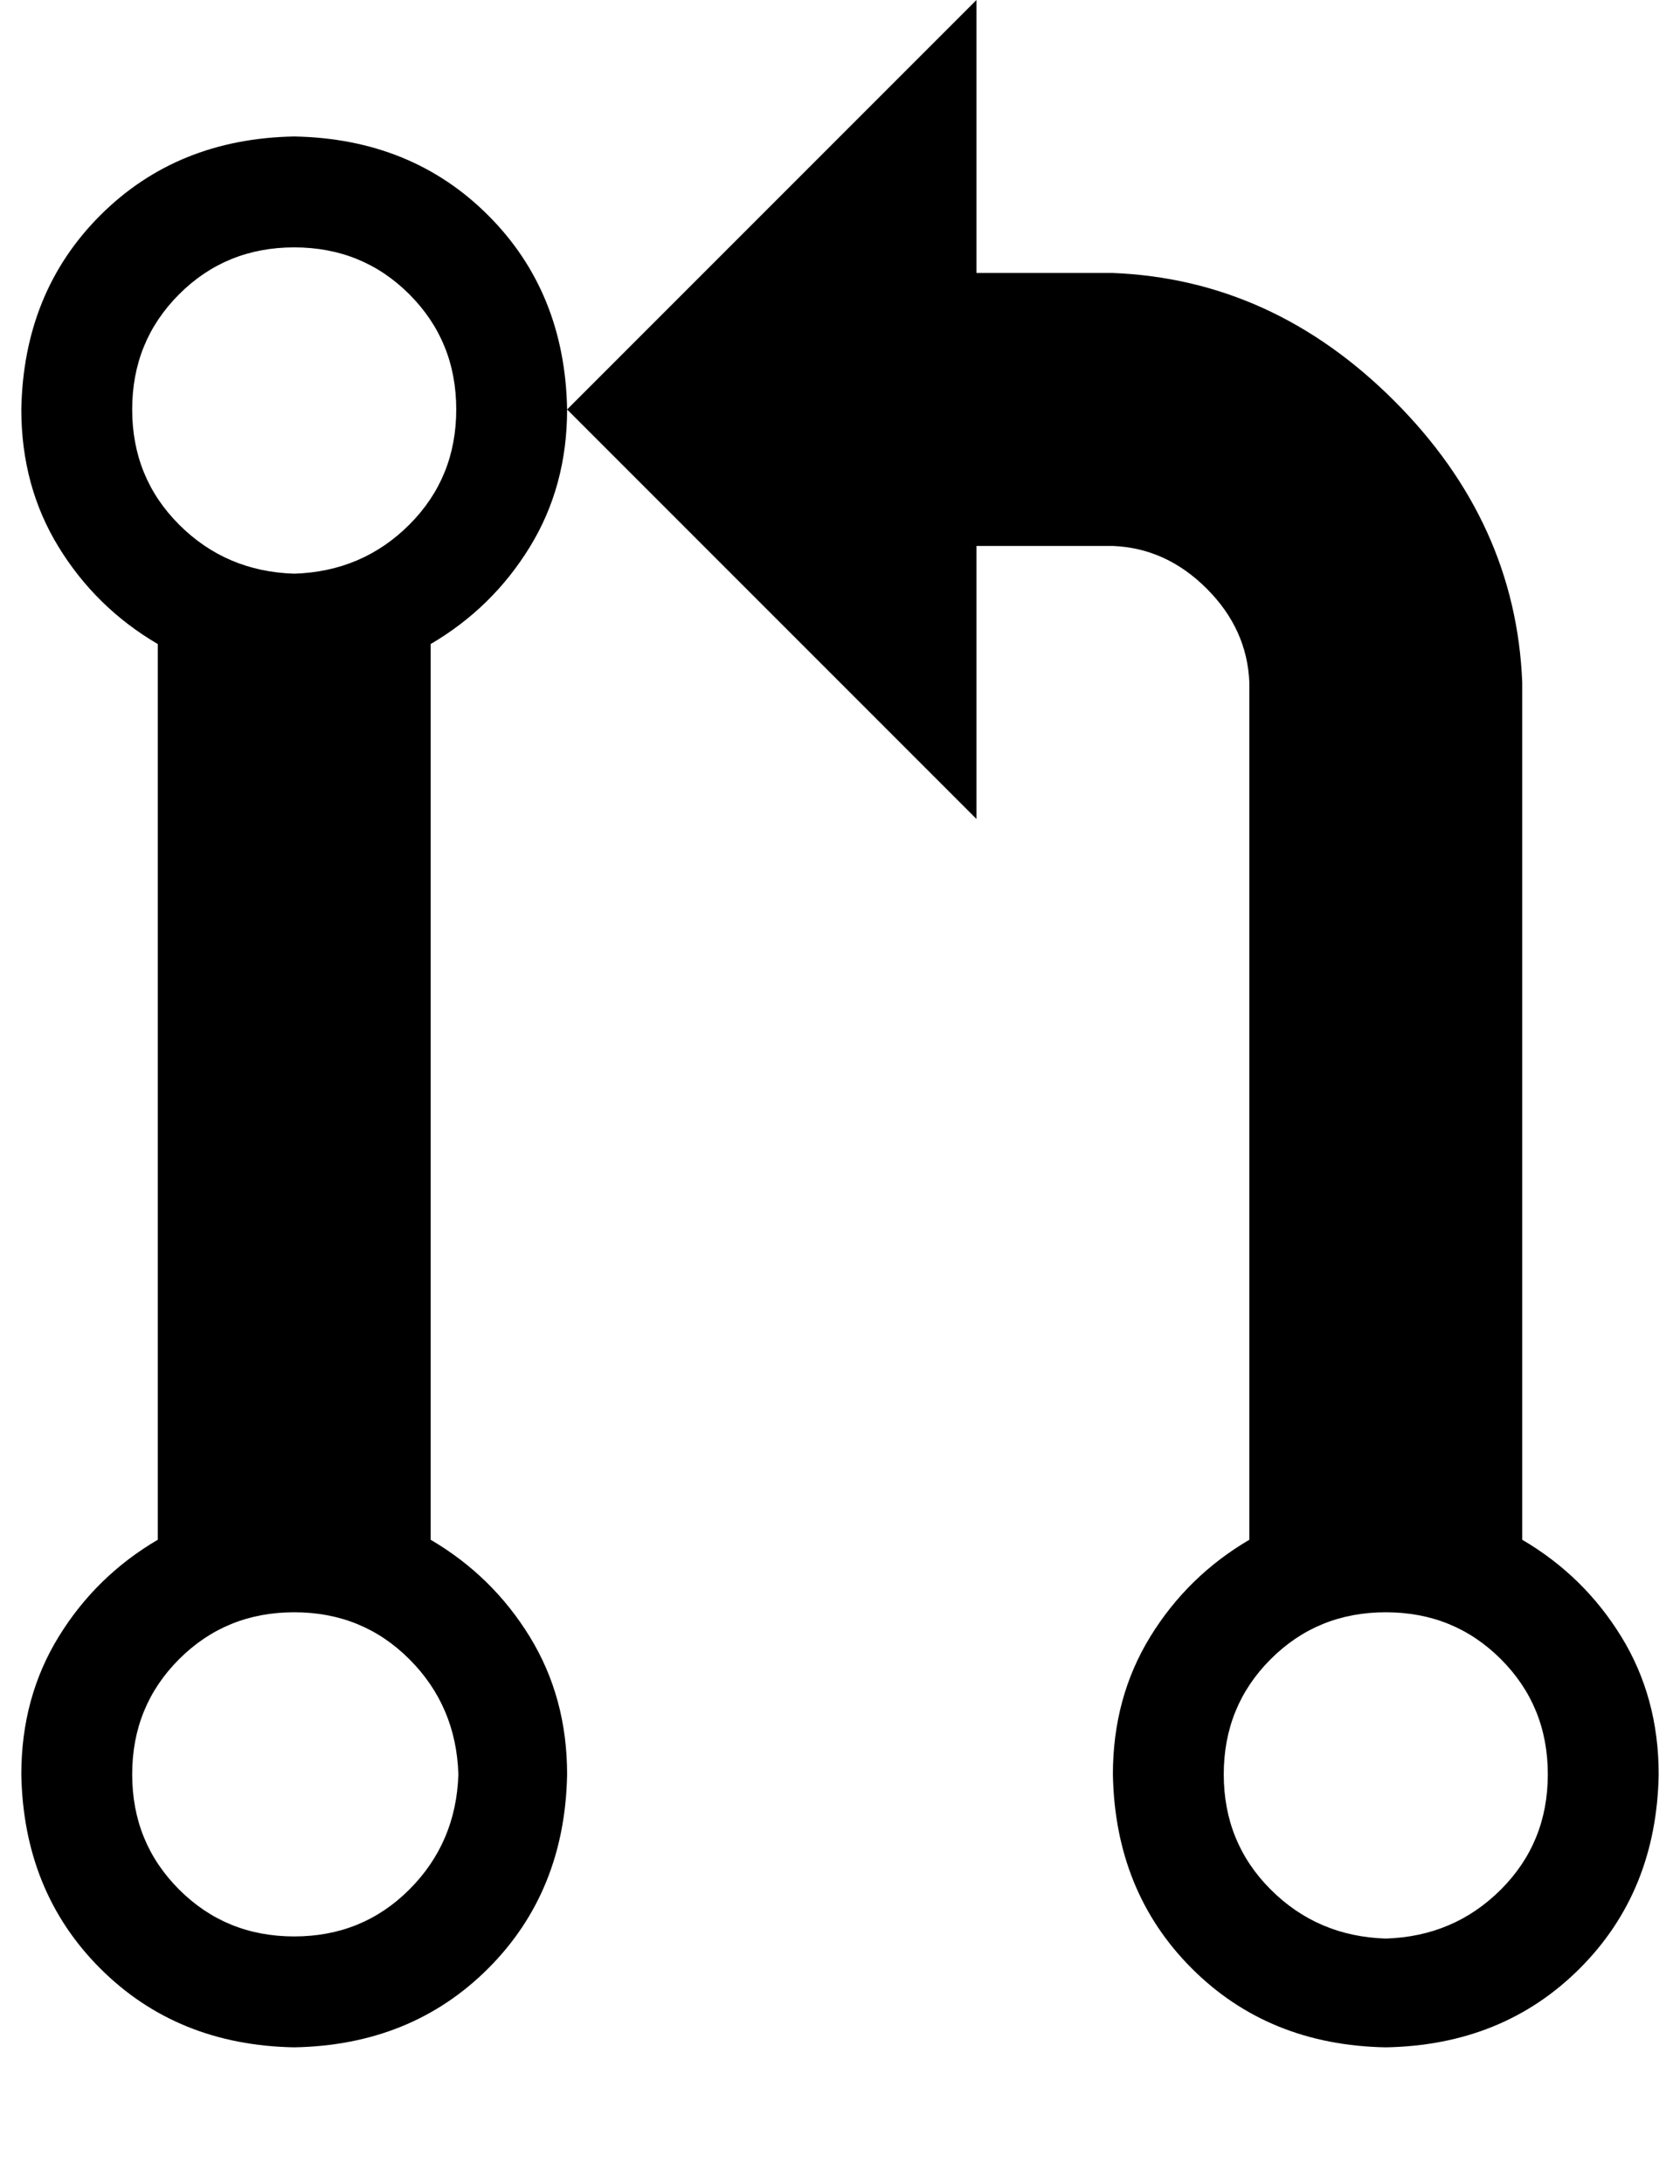 <?xml version="1.0" standalone="no"?>
<!DOCTYPE svg PUBLIC "-//W3C//DTD SVG 1.1//EN" "http://www.w3.org/Graphics/SVG/1.1/DTD/svg11.dtd" >
<svg xmlns="http://www.w3.org/2000/svg" xmlns:xlink="http://www.w3.org/1999/xlink" version="1.1" viewBox="-10 0 788 1024">
   <path fill="currentColor"
d="M704 722v-243v-159q-3 -75 -60 -132t-132 -60h-64v-128l-192 192l192 192v-128h64q25 1 44 20t20 44v402q-29 17 -46.5 45.5t-17.5 64.5q1 55 37 91t91 37q55 -1 91 -37t37 -91q0 -36 -17.5 -64.5t-46.5 -45.5zM640 909q-32 -1 -54 -23t-22 -54t22 -54t54 -22t54 22
t22 54t-22 54t-54 23zM256 192q-1 -55 -37 -91t-91 -37q-55 1 -91 37t-37 91q0 36 17.5 64.5t46.5 45.5v420q-29 17 -46.5 45.5t-17.5 64.5q1 55 37 91t91 37q55 -1 91 -37t37 -91q0 -36 -17.5 -64.5t-46.5 -45.5v-420q29 -17 46.5 -45.5t17.5 -64.5zM205 832q-1 32 -23 54
t-54 22t-54 -22t-22 -54t22 -54t54 -22t54 22t23 54zM128 269q-32 -1 -54 -23t-22 -54t22 -54t54 -22t54 22t22 54t-22 54t-54 23z" />
</svg>
